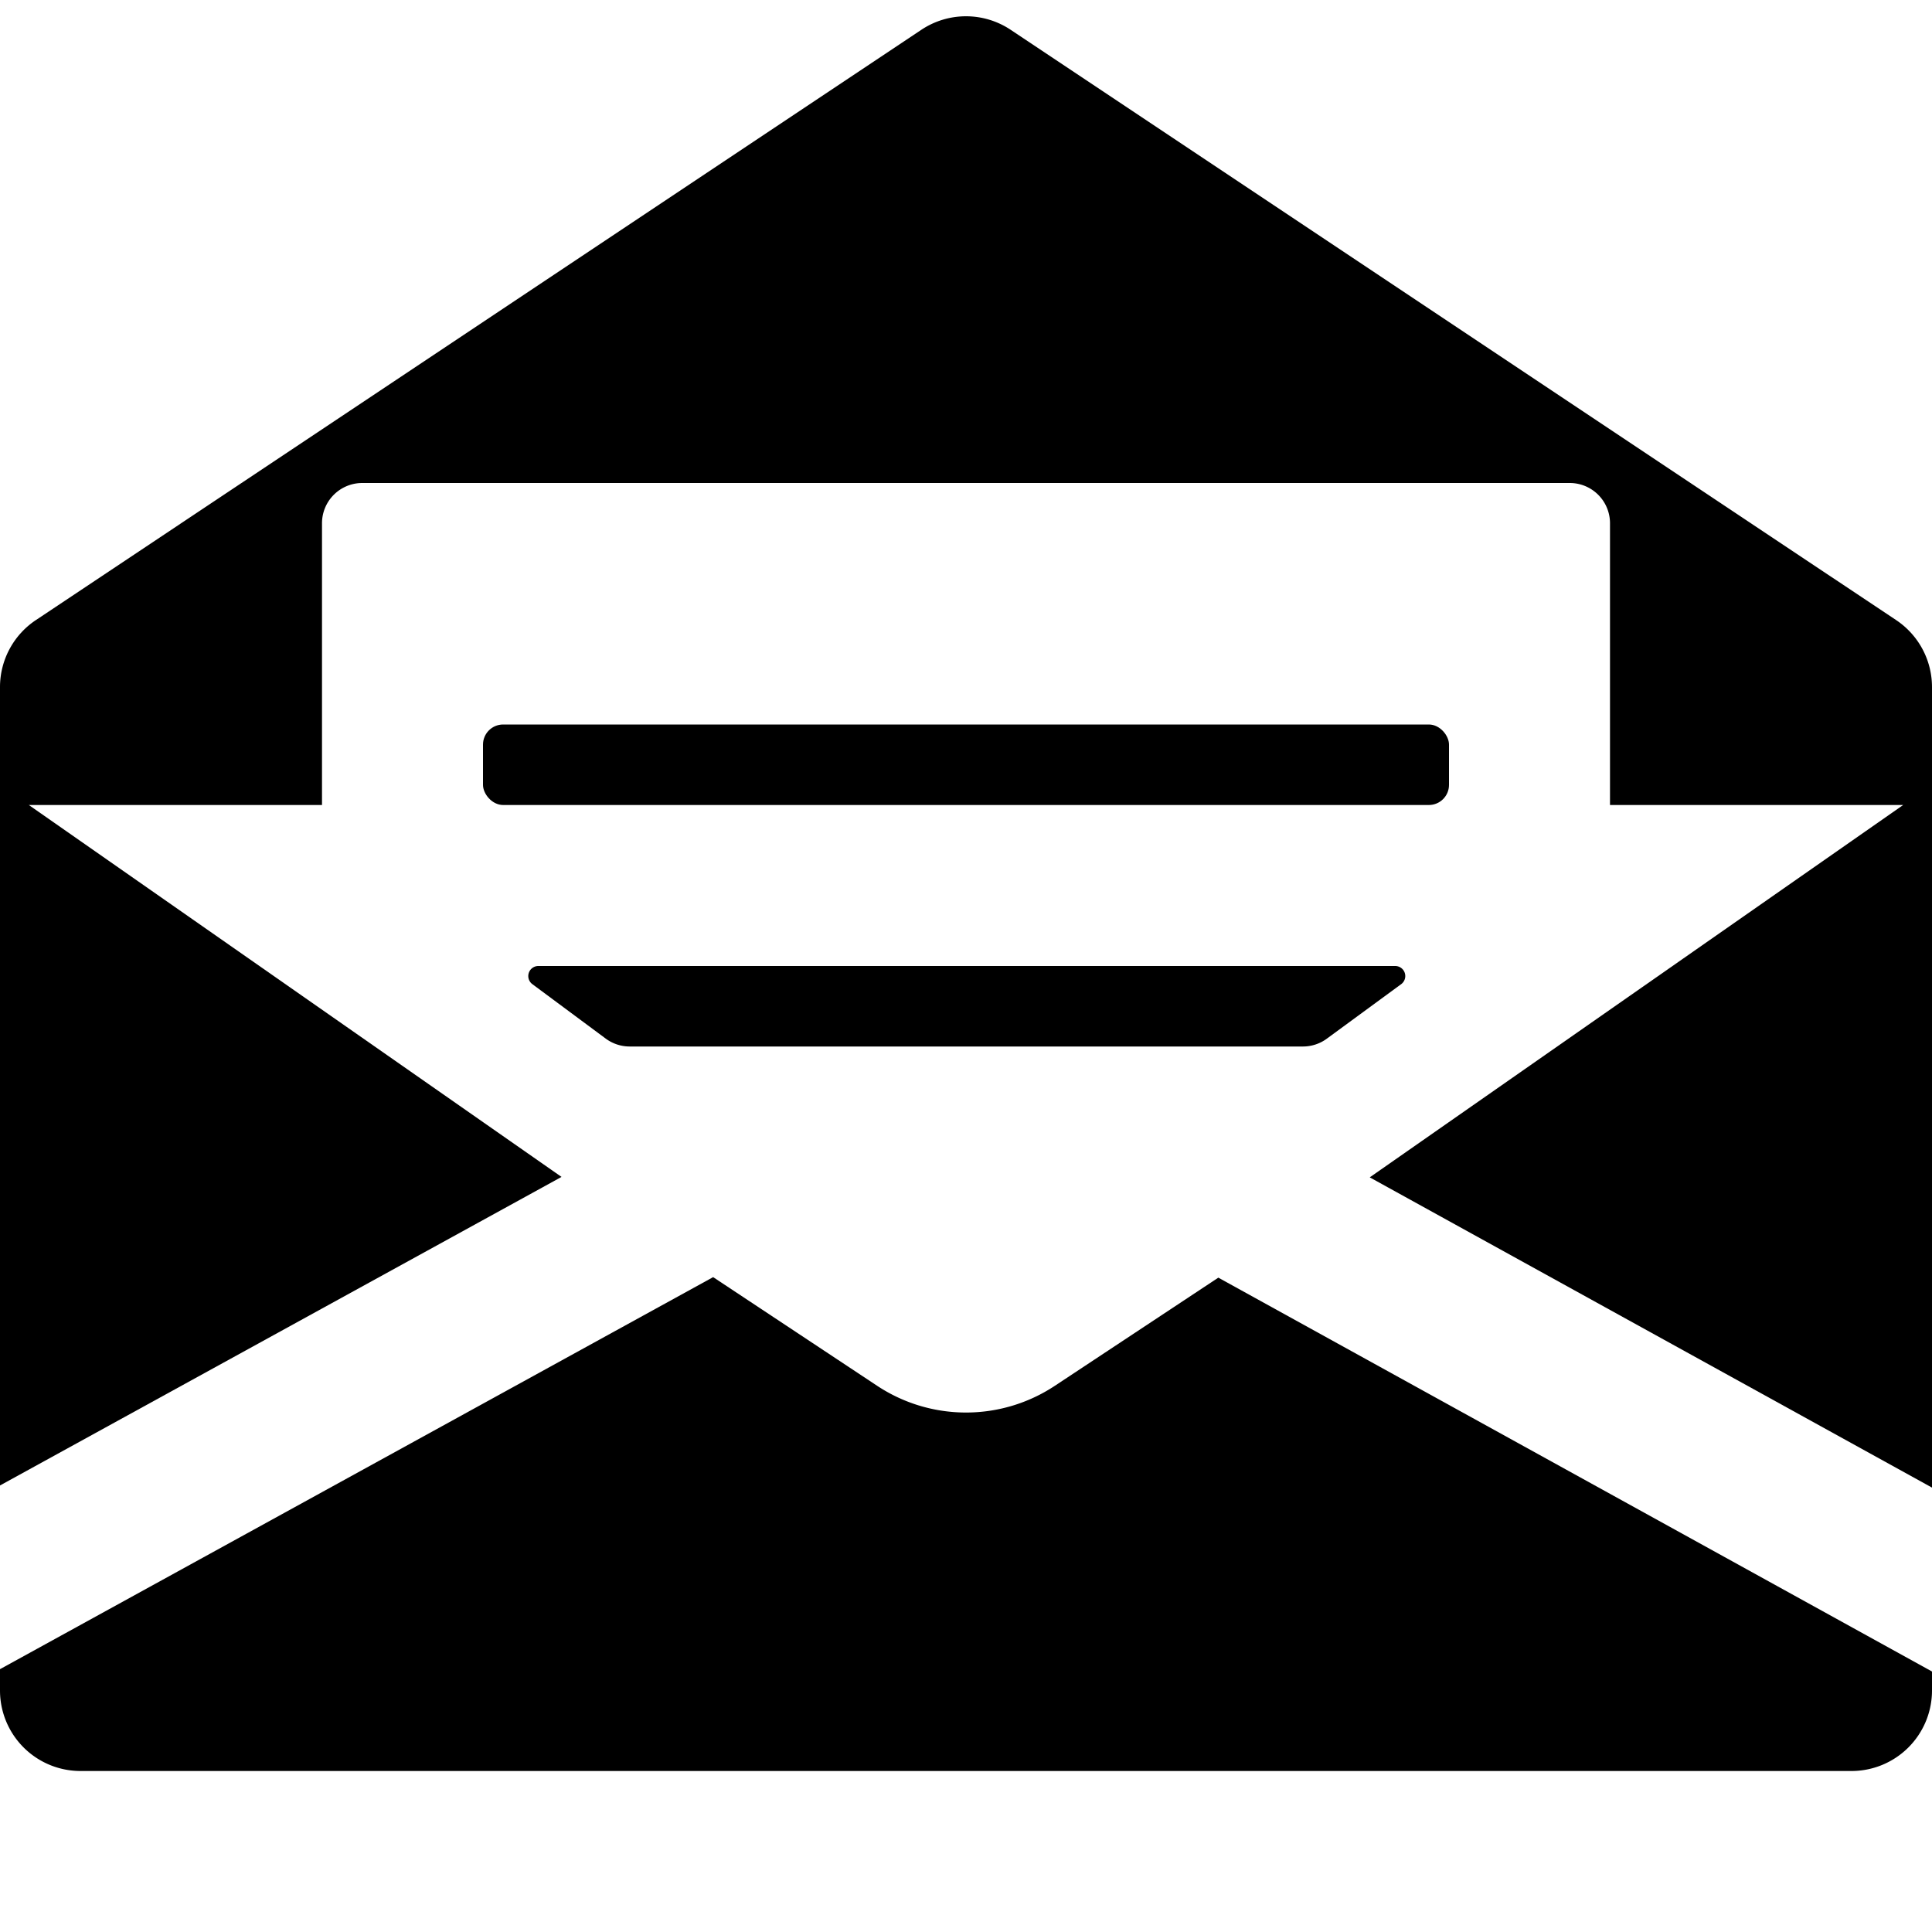 <svg xmlns="http://www.w3.org/2000/svg" height="48" viewBox="0 0 48 48" width="48"><rect height="2" rx=".5" ry=".5" width="24" x="12" y="18"/><path d="M47.109 15.406L25.109.74a2 2 0 00-2.218 0l-22 14.666A2 2 0 000 17.07v19.836l13.951-7.666L.716 20H8v-7a1 1 0 011-1h30a1 1 0 011 1v7h7.284l-13.253 9.251L48 36.959V17.07a2 2 0 00-.891-1.664z"/><path d="M30.269 31.743l-4.062 2.687a4 4 0 01-4.414 0l-4.075-2.7L0 41.47V42a2 2 0 002 2h44a2 2 0 002-2v-.472zm4.542-7.291a.25.25 0 00-.148-.452H13.374a.25.25 0 00-.149.45l1.819 1.35a1 1 0 00.594.2h16.741a1 1 0 00.593-.2z"/></svg>